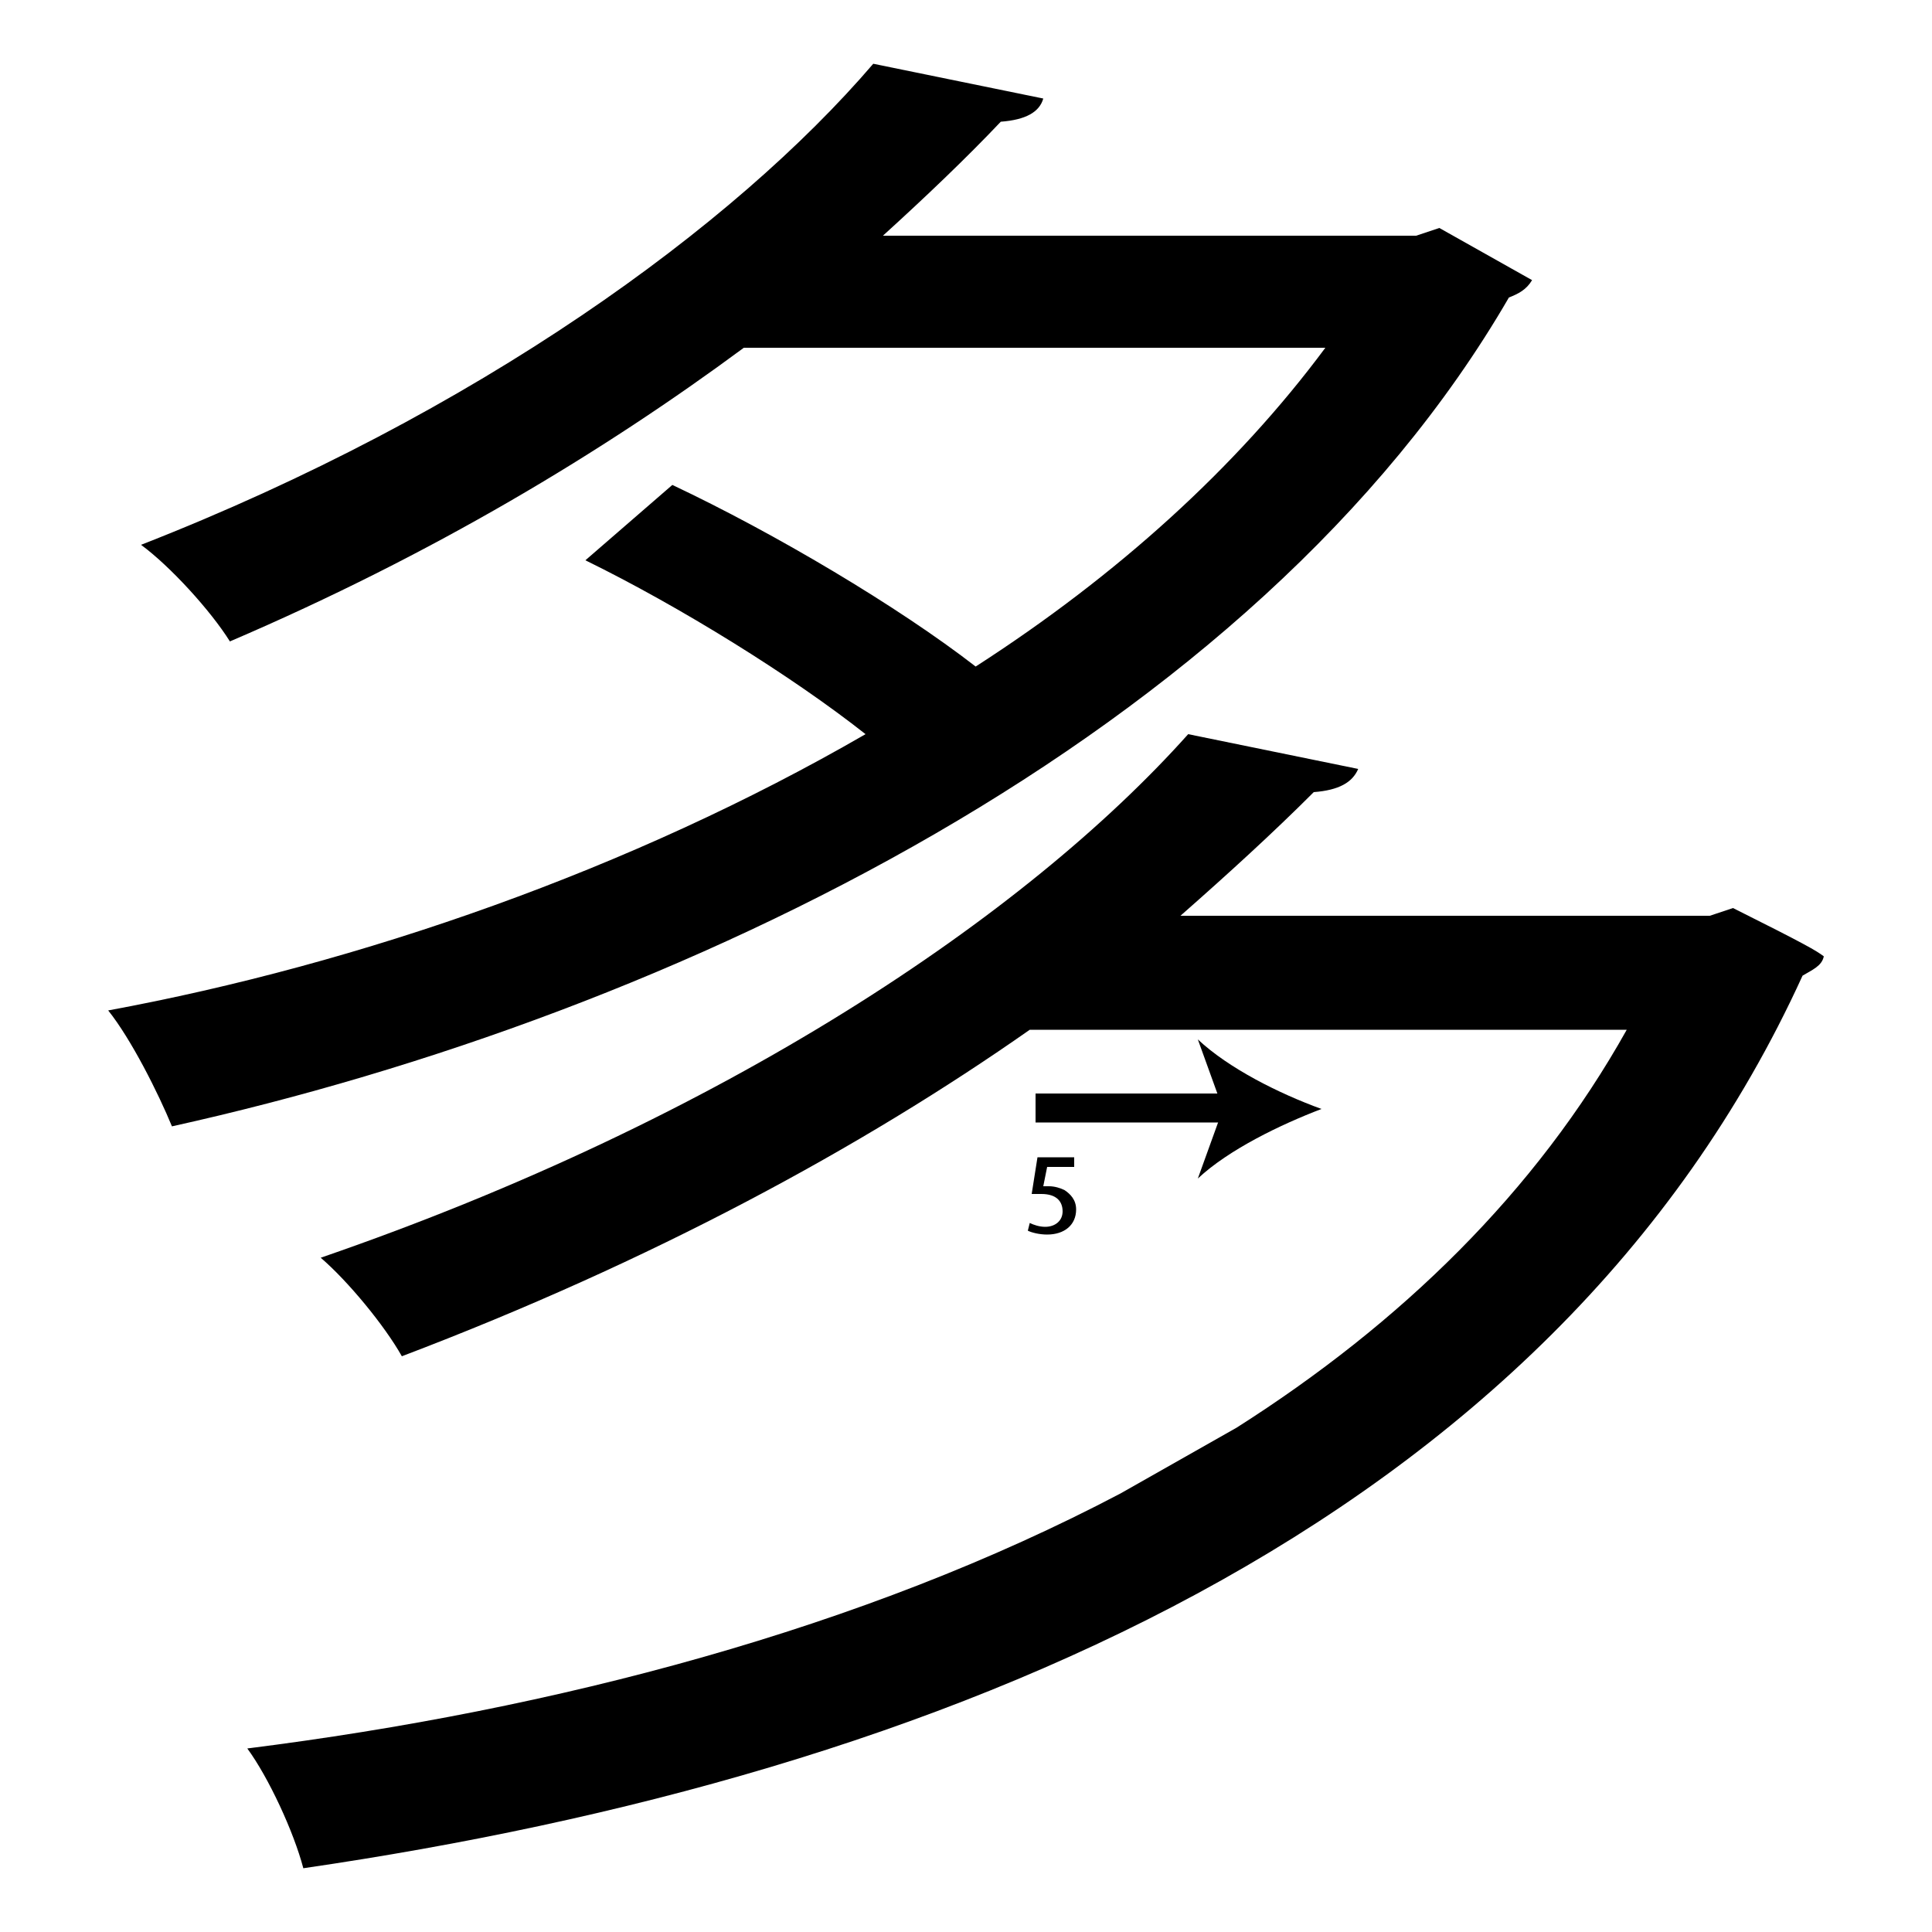 <?xml version="1.0" encoding="utf-8"?>
<!-- Generator: Adobe Illustrator 26.2.1, SVG Export Plug-In . SVG Version: 6.00 Build 0)  -->
<svg version="1.1" xmlns="http://www.w3.org/2000/svg" xmlns:xlink="http://www.w3.org/1999/xlink" x="0px" y="0px"
	 viewBox="0 0 100 100" style="enable-background:new 0 0 100 100;" xml:space="preserve" width = "100px" height = "100px">
<style type="text/css">
	.st0{display:none;}
	.st1{display:inline;}
</style> 

		<path d="M74.5,11.8l4.8,2.7c-0.3,0.5-0.7,0.7-1.2,0.9C65,38,35.1,52.5,8.9,58.3c-0.7-1.7-2.1-4.5-3.3-6c13-2.4,27.1-7.3,39.2-14.3
			c-3.8-3-9.6-6.6-14.5-9l4.5-3.9c5.3,2.5,11.7,6.3,15.7,9.4c7.3-4.7,13.5-10.3,18.1-16.5H38.5c-7.3,5.4-16.1,10.7-26.6,15.2
			c-1-1.6-3.1-3.9-4.6-5C24.7,21.4,38,11.7,45.2,3.3l8.8,1.8c-0.2,0.7-0.9,1.1-2.2,1.2c-1.8,1.9-3.9,3.9-6.1,5.9h27.6L74.5,11.8z
			 M64,73.9c8.5-5.4,15.5-12.2,20.2-20.6H53.3c-8.7,6.1-19.6,12-32.5,16.9c-0.9-1.6-2.8-3.9-4.2-5.1C37.5,57.9,53.1,47.4,61.5,38
			l8.8,1.8c-0.3,0.7-1,1.1-2.3,1.2c-2.1,2.1-4.4,4.2-6.9,6.4h27.4l1.2-0.4c3.8,1.9,4.3,2.2,4.7,2.5c-0.1,0.5-0.6,0.7-1.1,1
			C80.3,79,48.6,91.9,15.7,96.7c-0.5-1.9-1.8-4.7-2.9-6.2c15.9-2,31.9-6.2,45.2-13.2"/>

		<path d="M53.6,57.4c2.7,0,14.8,0,14.8,0"/>

			<rect x="53.6" y="56.6" width="10.2" height="1.5"/>
	
				<path d="M68.4,57.4c-2.1,0.8-4.8,2.1-6.4,3.6l1.3-3.6l-1.3-3.6C63.6,55.3,66.2,56.6,68.4,57.4z"/>

		<path d="M55.7,60.4h-1.5l-0.2,1c0.1,0,0.2,0,0.3,0c0.3,0,0.6,0.1,0.8,0.2c0.3,0.2,0.6,0.5,0.6,1c0,0.8-0.6,1.3-1.5,1.3
			c-0.4,0-0.8-0.1-1-0.2l0.1-0.4c0.2,0.1,0.5,0.2,0.8,0.2c0.5,0,0.9-0.3,0.9-0.8c0-0.5-0.3-0.9-1.1-0.9c-0.2,0-0.4,0-0.5,0l0.3-1.9
			h1.9V60.4z"/>

</svg>
